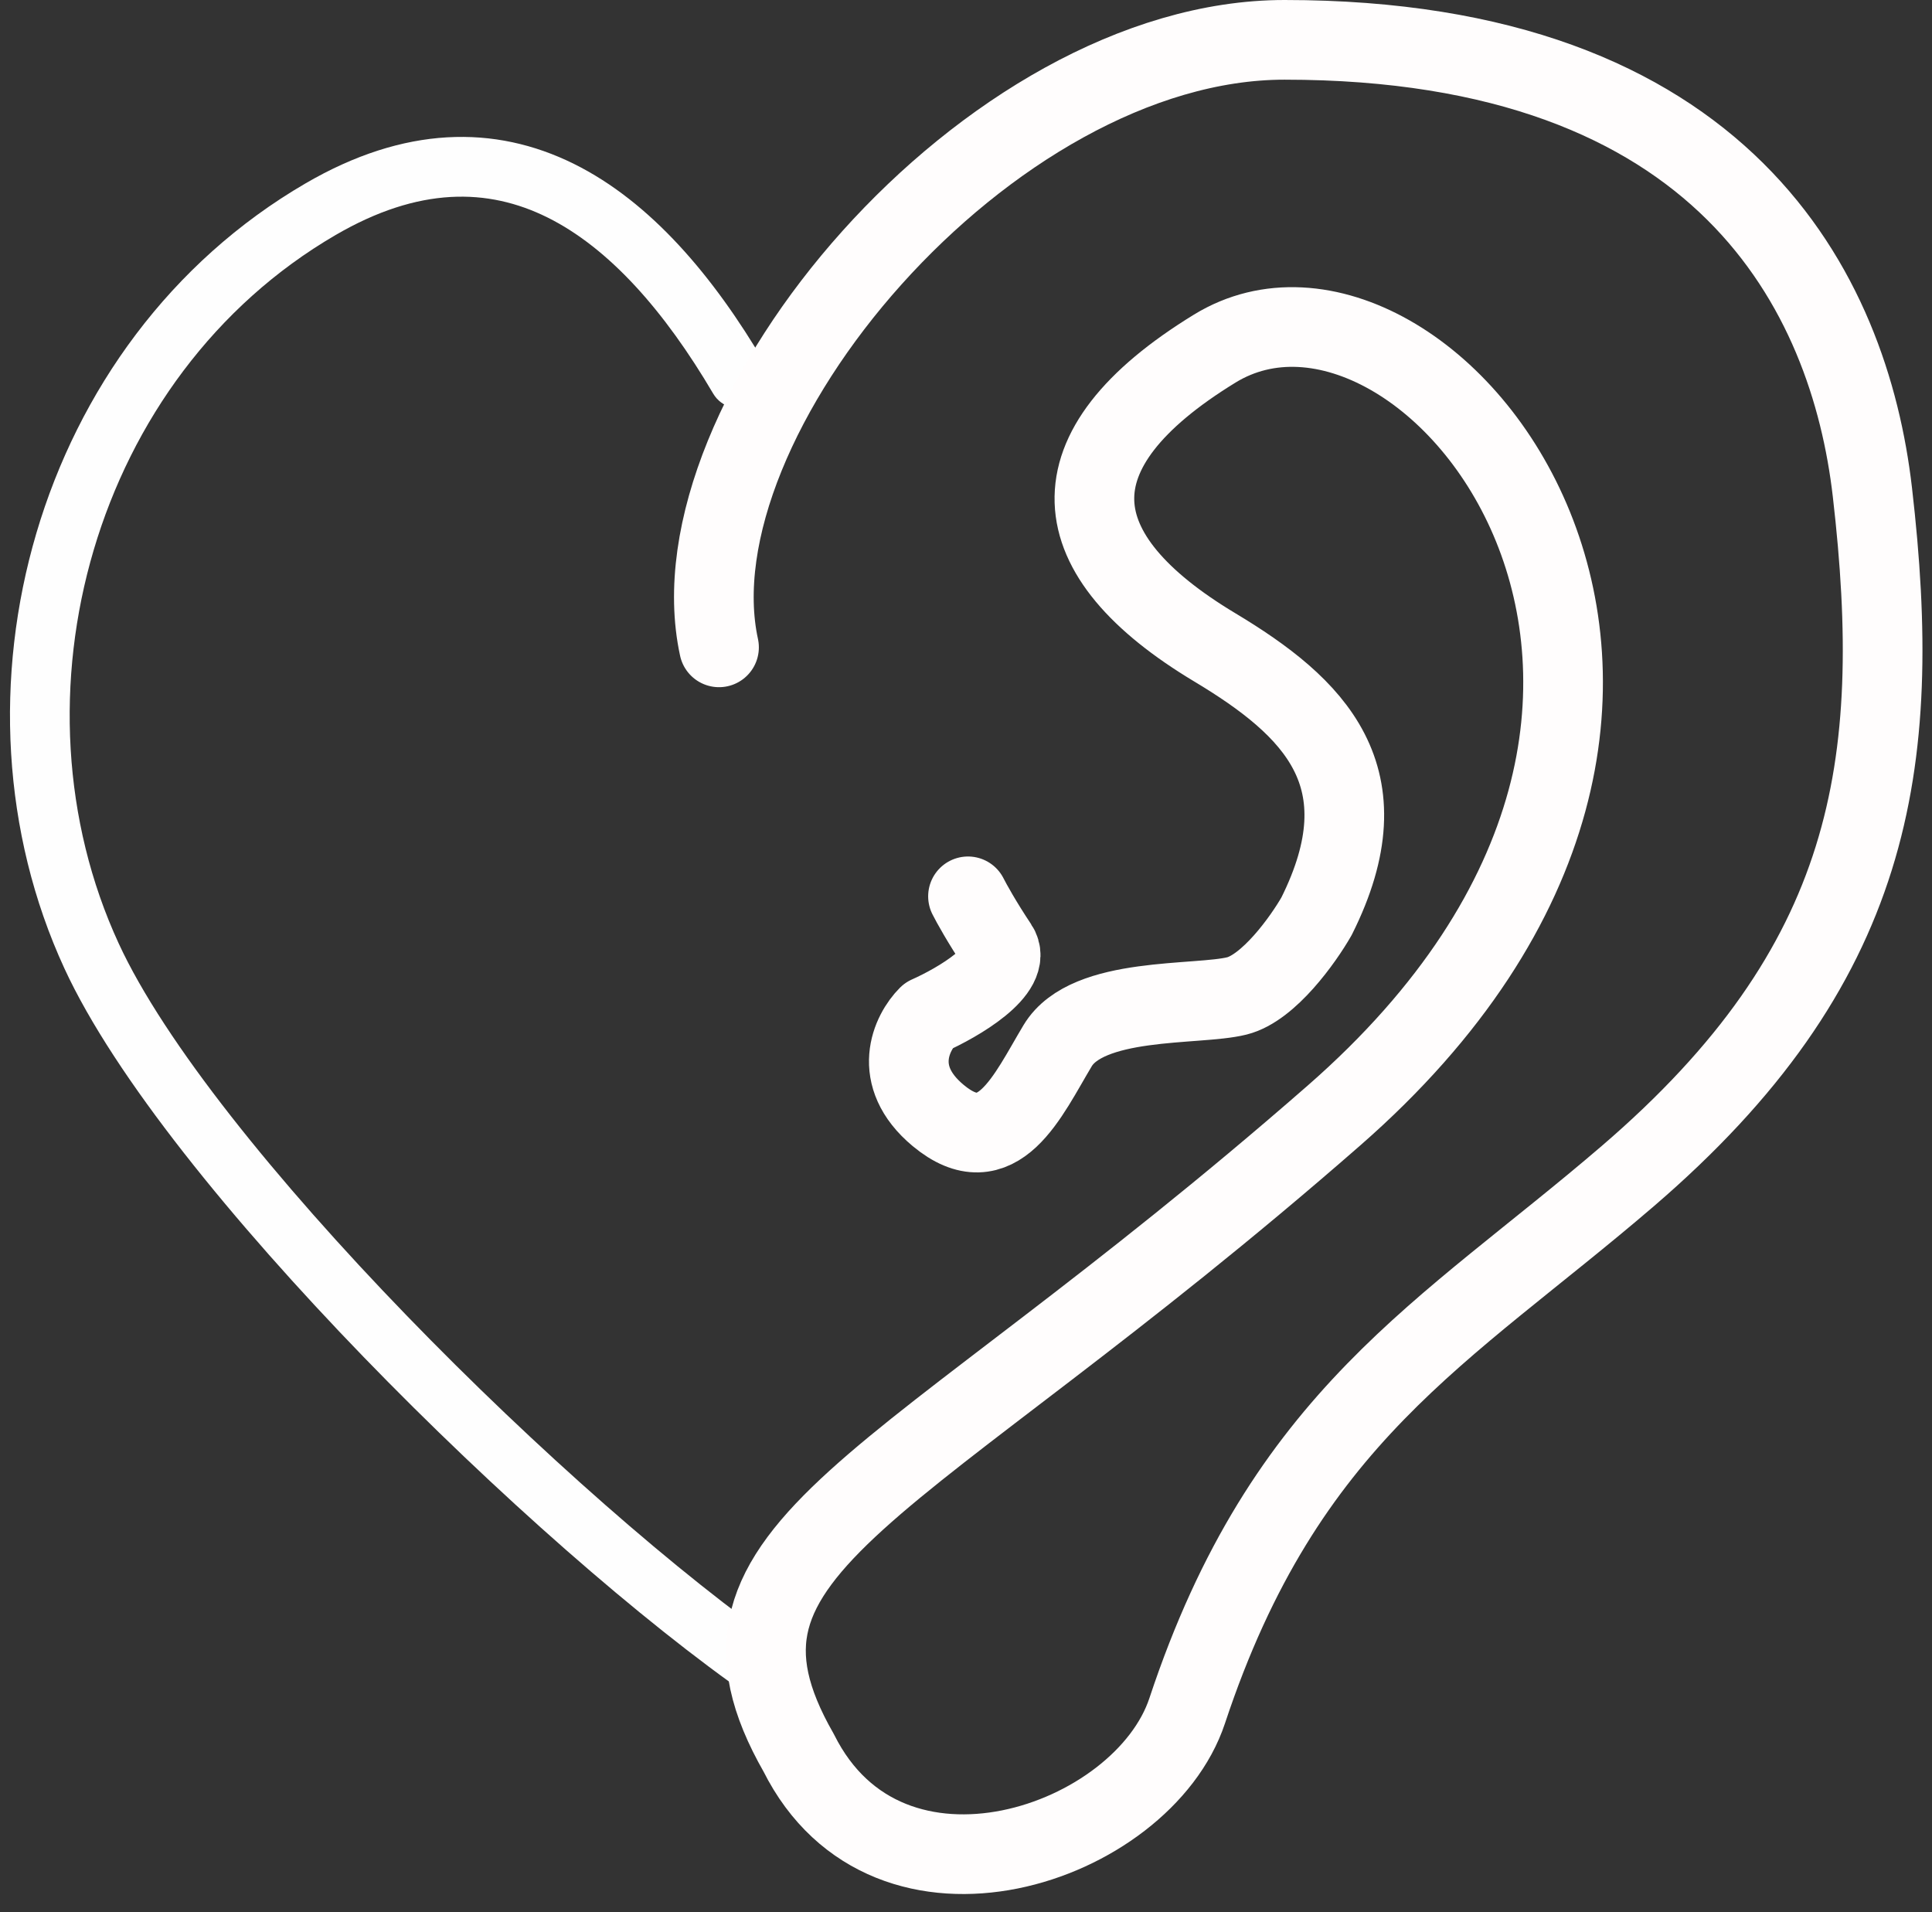 <svg width="97" height="96" viewBox="0 0 97 96" fill="none" xmlns="http://www.w3.org/2000/svg">
<rect x="0" y="0" width="97" height="96" fill="#333333" stroke="none"/>
<g id="logo">
<path id="half-love" d="M35.807 19.761C36.227 20.475 37.147 20.713 37.861 20.293C38.575 19.873 38.813 18.954 38.393 18.24L35.807 19.761ZM16.1 10.5L16.855 11.796L16.1 10.5ZM4.6 48L3.238 48.629L3.238 48.629L4.6 48ZM38.393 18.24C35.834 13.889 32.681 10.143 28.814 8.227C24.83 6.253 20.296 6.323 15.346 9.203L16.855 11.796C21.032 9.366 24.498 9.436 27.482 10.915C30.583 12.452 33.366 15.611 35.807 19.761L38.393 18.24ZM15.346 9.203C1.744 17.117 -3.065 34.972 3.238 48.629L5.962 47.371C0.265 35.028 4.675 18.883 16.855 11.796L15.346 9.203ZM3.238 48.629C5.753 54.077 11.703 61.357 18.26 68.131C24.849 74.938 32.224 81.41 37.746 85.233L39.454 82.767C34.143 79.09 26.918 72.763 20.415 66.044C13.88 59.293 8.247 52.323 5.962 47.371L3.238 48.629Z" fill="#FEFEFE"/>
<path id="ear" d="M36.1 32.5C33.6 21 49.618 2 64.49 2C86.612 2 92.855 14.716 94.008 24.713C95.6 38.5 94.008 48.5 81.722 59.049C72.54 66.933 64.521 71.064 59.606 85.885C57.366 92.64 44.6 97 40.1 88C34.1 77.5 44.862 75.334 66.978 56C90.99 35.008 71.6 11 60.99 17.5C52.609 22.635 53.261 27.863 60.99 32.5C65.99 35.5 69.6 39 66.1 46C65.433 47.167 63.7 49.6 62.1 50C60.1 50.5 54.6 50 53.1 52.5C51.6 55 50.1 58.5 47.1 56C44.7 54 45.767 51.833 46.6 51C48.1 50.333 50.9 48.7 50.1 47.5C49.3 46.3 48.767 45.333 48.6 45" stroke="#FFFDFD" stroke-width="4" stroke-linecap="round" stroke-linejoin="round"/>
</g>
</svg>
